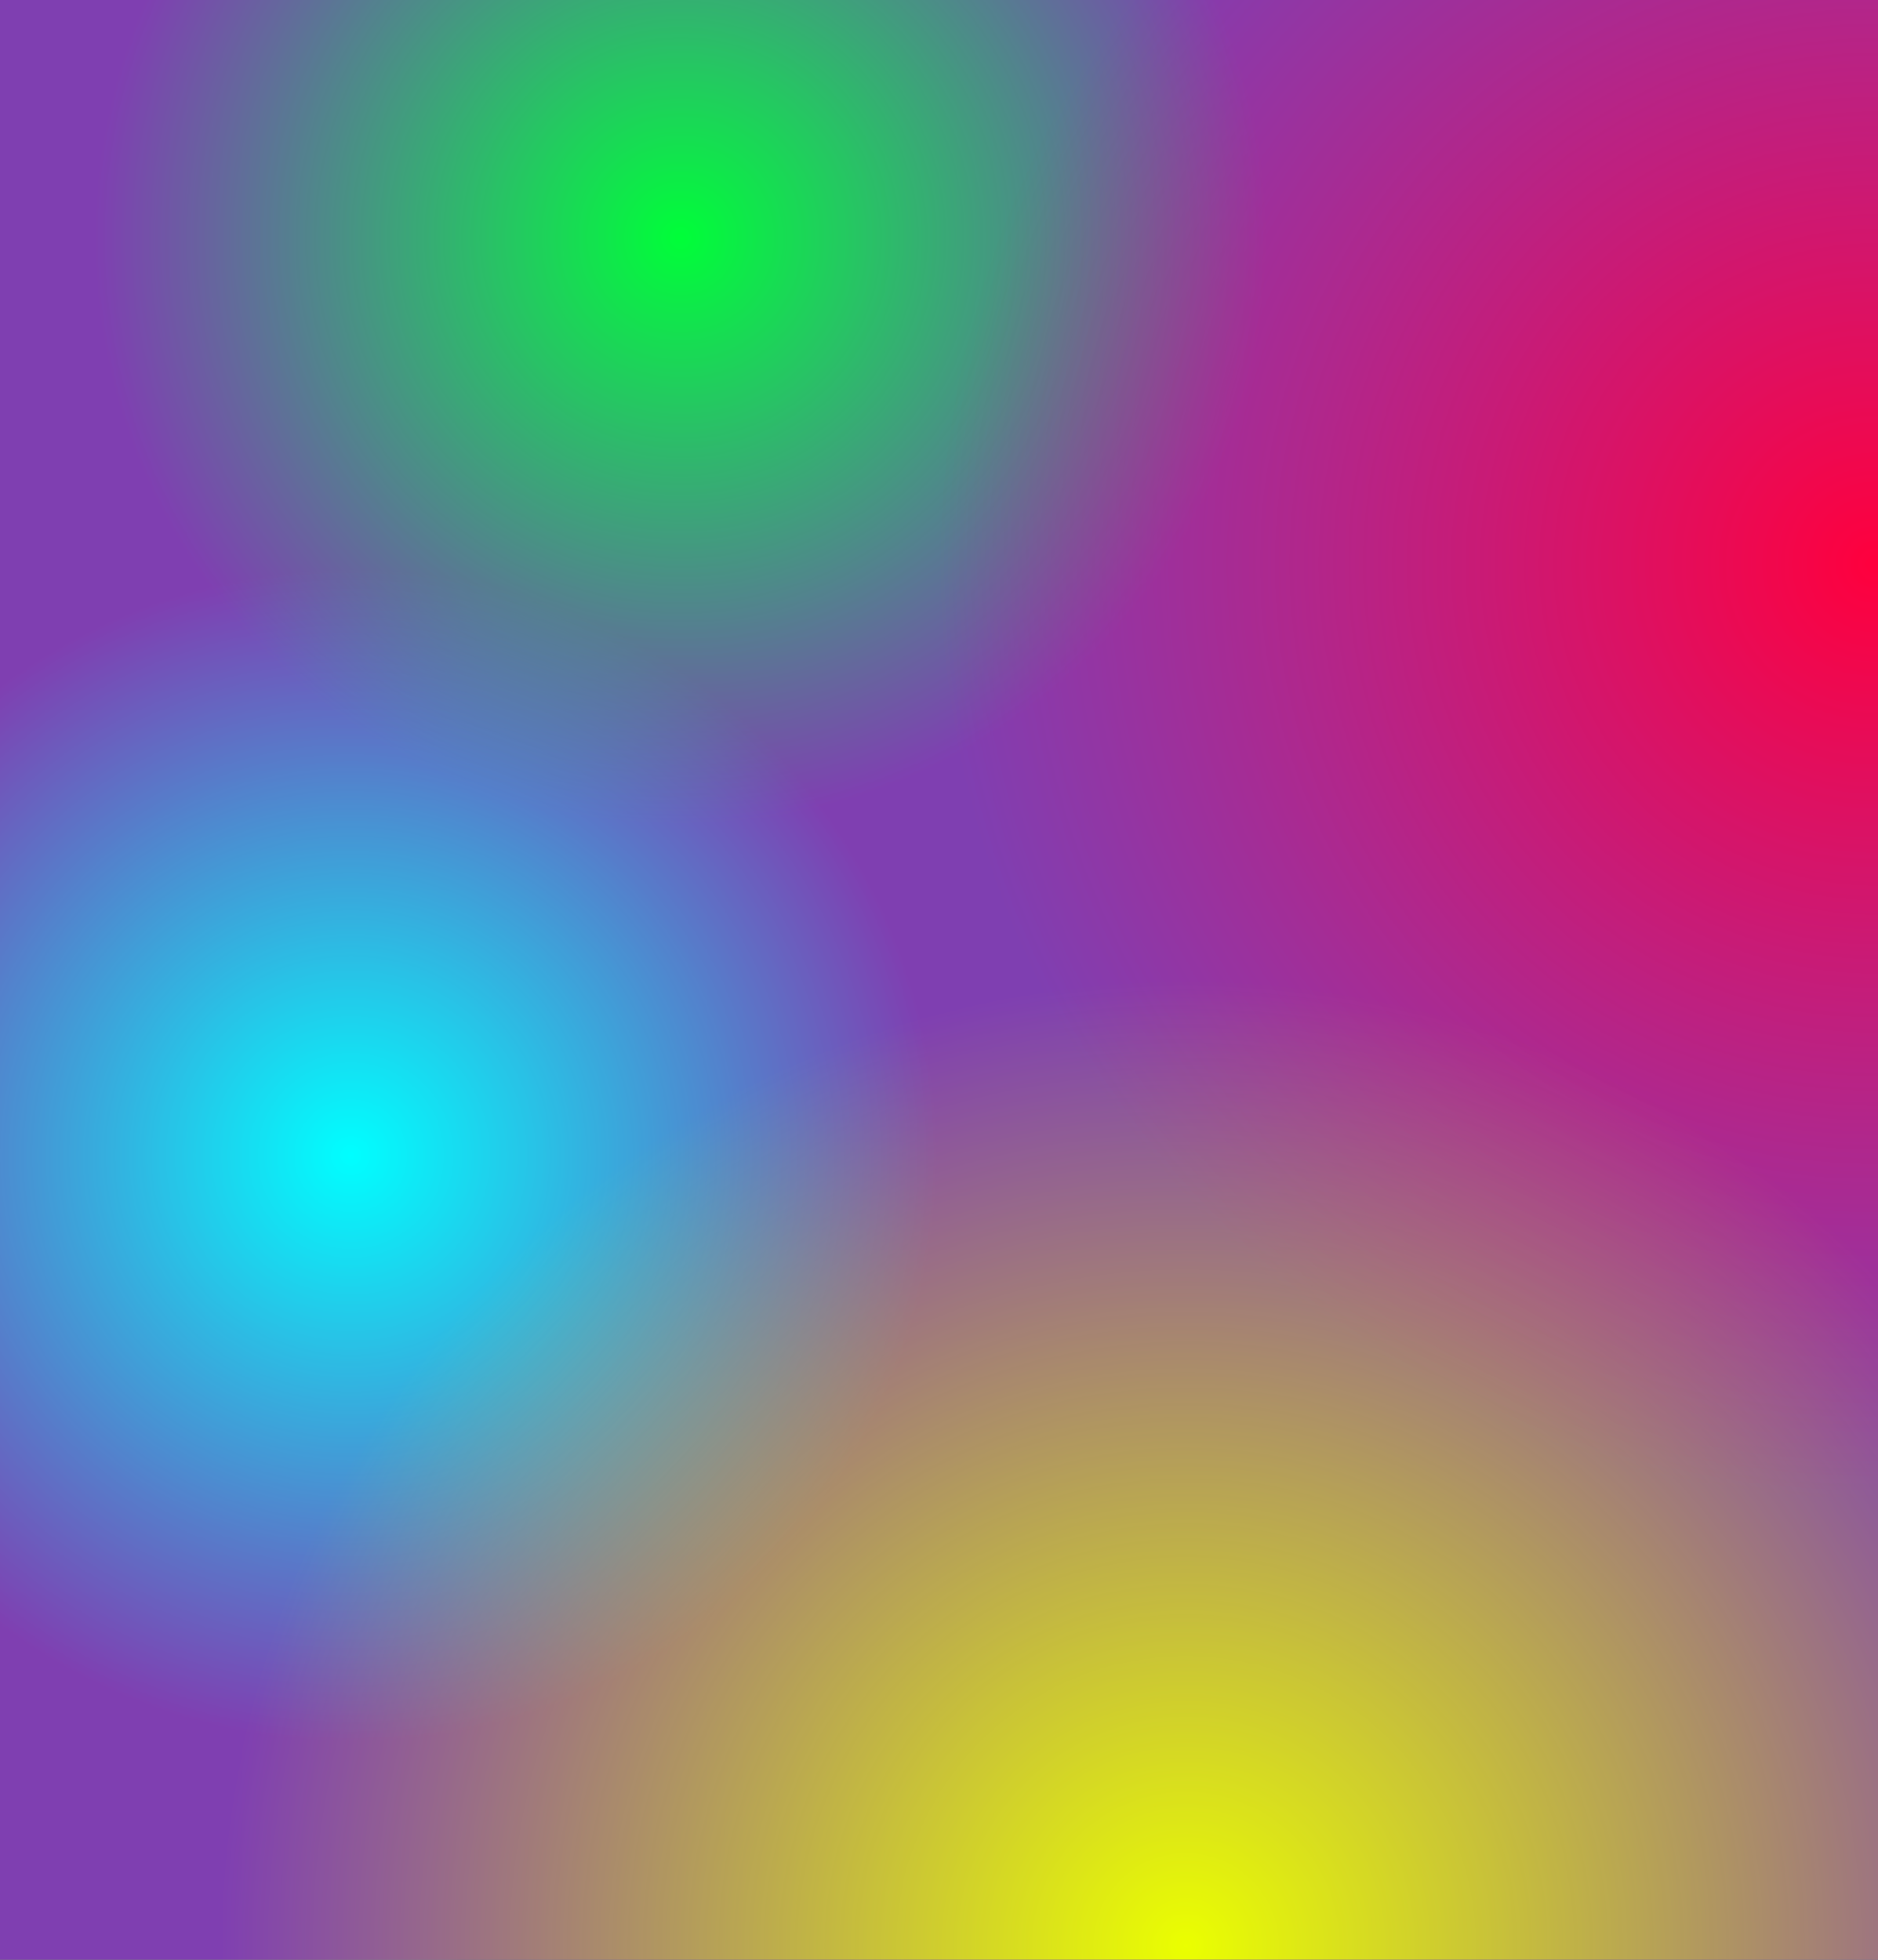 <svg xmlns="http://www.w3.org/2000/svg" width="898" height="937" viewBox="0 0 898 937" fill="none"><rect x="0" y="0" width="898" height="937" fill="#333333" stroke="none"/><g clip-path="url(#clip0_513_47)"><rect width="898" height="937" fill="#7F3FB1"></rect><circle cx="167.5" cy="552.5" r="281.5" fill="url(#paint0_radial_513_47)"></circle><circle cx="325.5" cy="113.5" r="281.5" fill="url(#paint1_radial_513_47)"></circle><circle cx="896" cy="270" r="461" fill="url(#paint2_radial_513_47)"></circle><circle cx="567" cy="930" r="461" fill="url(#paint3_radial_513_47)"></circle></g><defs><radialGradient id="paint0_radial_513_47" cx="0" cy="0" r="1" gradientUnits="userSpaceOnUse" gradientTransform="translate(167.5 552.5) rotate(90) scale(281.5)"><stop stop-color="#00FFFF"></stop><stop offset="1" stop-color="#00FFFF" stop-opacity="0"></stop></radialGradient><radialGradient id="paint1_radial_513_47" cx="0" cy="0" r="1" gradientUnits="userSpaceOnUse" gradientTransform="translate(325.5 113.5) rotate(90) scale(281.5)"><stop stop-color="#00FF38"></stop><stop offset="1" stop-color="#00FF57" stop-opacity="0"></stop></radialGradient><radialGradient id="paint2_radial_513_47" cx="0" cy="0" r="1" gradientUnits="userSpaceOnUse" gradientTransform="translate(896 270) rotate(90) scale(461)"><stop stop-color="#FF003D"></stop><stop offset="0.969" stop-color="#FF005C" stop-opacity="0"></stop></radialGradient><radialGradient id="paint3_radial_513_47" cx="0" cy="0" r="1" gradientUnits="userSpaceOnUse" gradientTransform="translate(567 930) rotate(90) scale(461)"><stop stop-color="#EBFF00"></stop><stop offset="1" stop-color="#EBFF00" stop-opacity="0"></stop></radialGradient><clipPath id="clip0_513_47"><rect width="898" height="937" fill="white"></rect></clipPath></defs></svg>